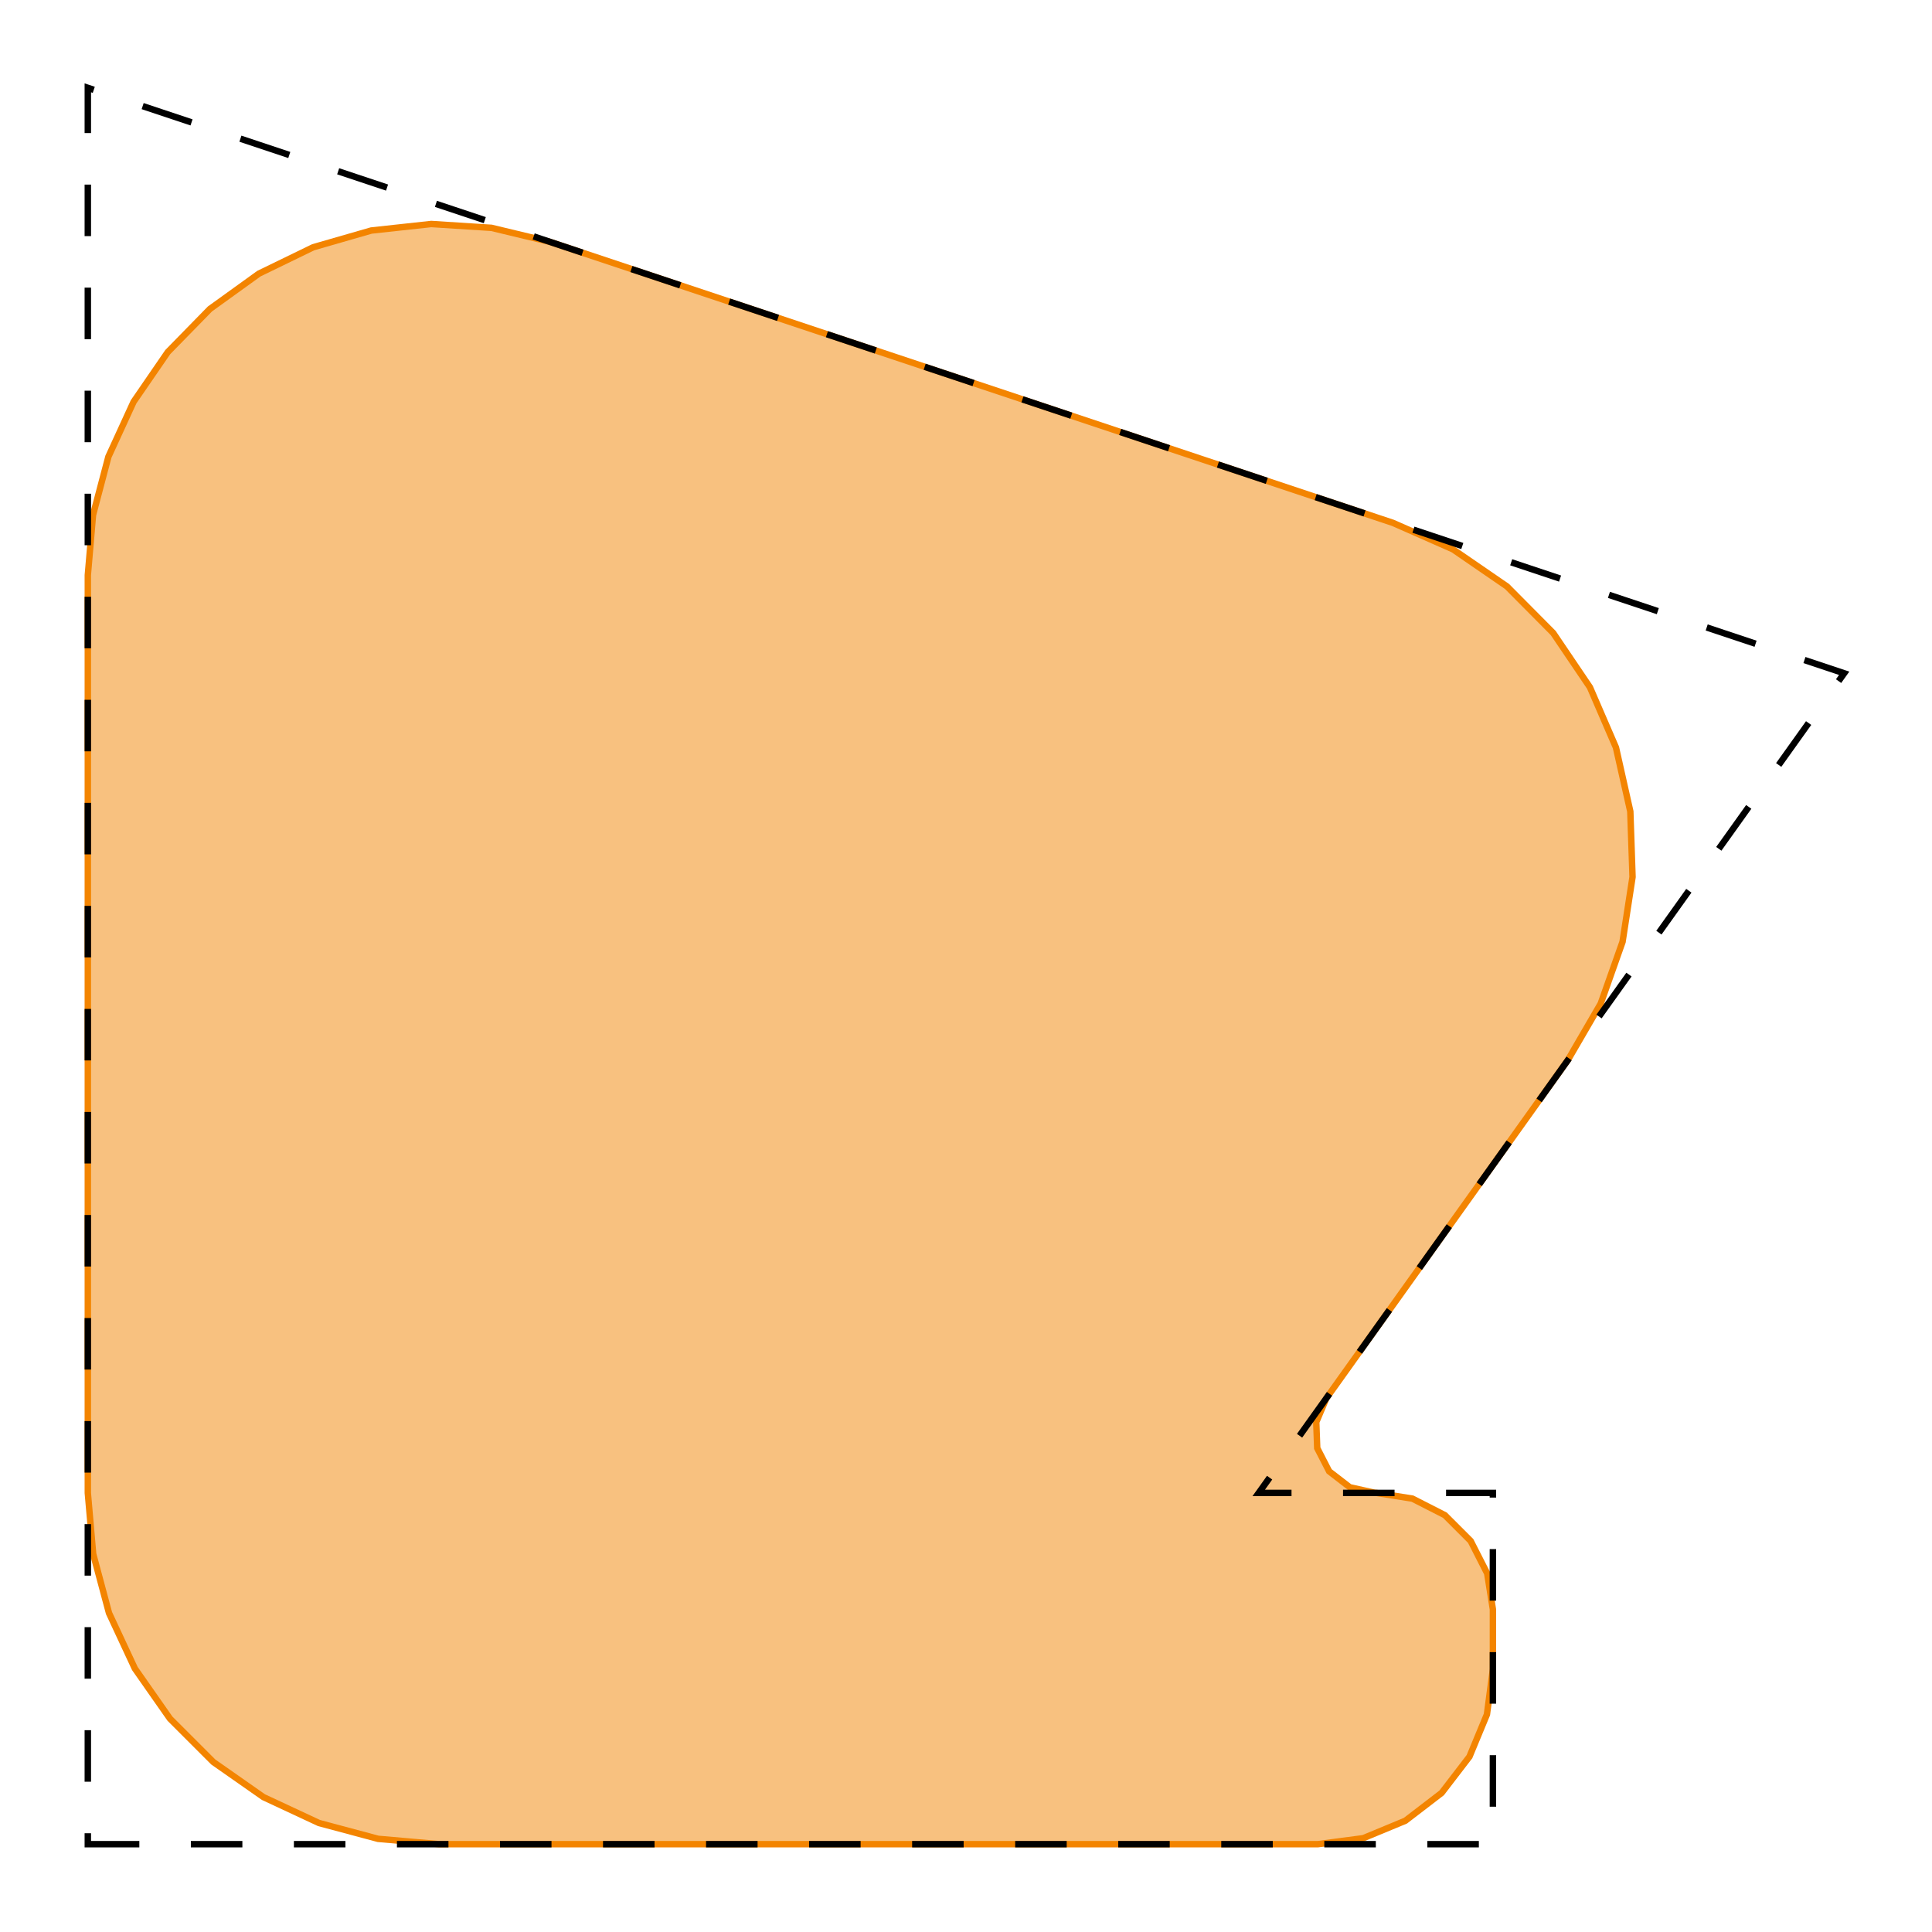 <?xml version="1.0" encoding="UTF-8"?>
<svg xmlns="http://www.w3.org/2000/svg" xmlns:xlink="http://www.w3.org/1999/xlink" width="300" height="300" viewBox="-13.636 -286.364 300 300">
<defs>
<style type="text/css">
.l0d1 {fill:none;stroke:black;stroke-dasharray:8,8;}
.l0d0 {stroke: #F38400; fill: #F38400; fill-opacity: 0.5;}
</style>
</defs>
<rect x="-13.636" y="-286.364" width="300" height="300" fill="none" stroke="none"/>
<g id="fillet" transform="scale(1 -1)">
<polygon id="0x55711bb6a5d0" class="l0d0" points="-0,54.545 0.829,45.074 3.289,35.89 7.308,27.273 12.761,19.484 19.484,12.761 27.273,7.308 35.89,3.289 45.074,0.829 54.545,-0 191,-0 198.035,0.926 204.591,3.642 210.22,7.961 214.54,13.591 217.256,20.147 218.182,27.182 218.182,36.455 217.296,42.045 214.727,47.088 210.724,51.09 205.681,53.66 200.091,54.545 199.909,54.545 195.959,55.425 192.755,57.898 190.903,61.496 190.753,65.541 192.333,69.267 229.801,121.722 234.92,130.523 238.314,140.122 239.865,150.185 239.519,160.36 237.288,170.294 233.249,179.64 227.544,188.073 220.372,195.299 211.981,201.065 202.665,205.172 71.794,248.796 62.68,250.985 53.327,251.581 44.009,250.568 35.002,247.973 26.572,243.876 18.968,238.395 12.415,231.694 7.106,223.97 3.197,215.45 0.805,206.388 -0,197.049"/>
<polygon id="0x55711bbaf040" class="l0d1" points="0,0 218.182,0 218.182,54.545 181.818,54.545 272.727,181.818 0,272.727"/>
</g>
</svg>
